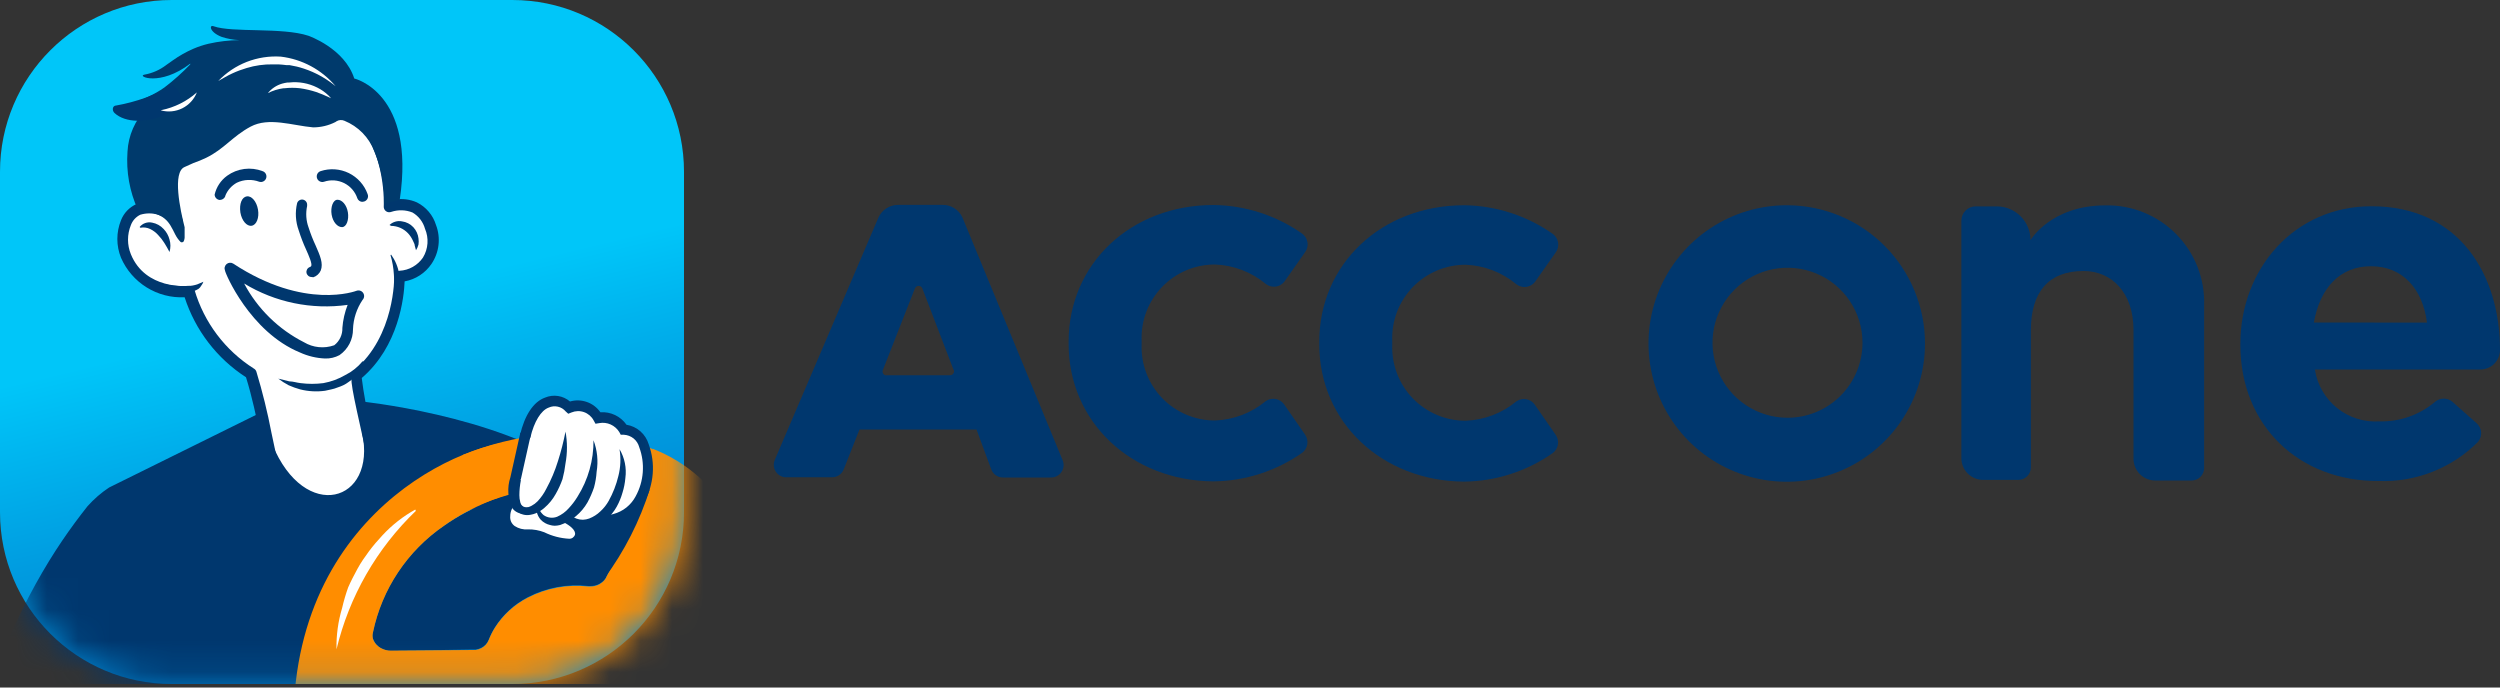 <svg width="80" height="22" viewBox="0 0 80 22" fill="none" xmlns="http://www.w3.org/2000/svg">
<rect x="0" y="0" width="80" height="22" fill="#333333" stroke="none"/>
<g clip-path="url(#clip0_1801_11068)">
<g clip-path="url(#clip1_1801_11068)">
<path d="M16.392 0H5.496C2.461 0 0 2.461 0 5.496V16.392C0 19.427 2.461 21.888 5.496 21.888H16.392C19.427 21.888 21.888 19.427 21.888 16.392V5.496C21.888 2.461 19.427 0 16.392 0Z" fill="url(#paint0_linear_1801_11068)"/>
<mask id="mask0_1801_11068" style="mask-type:luminance" maskUnits="userSpaceOnUse" x="0" y="0" width="22" height="22">
<path d="M16.392 0H5.496C2.461 0 0 2.461 0 5.496V16.392C0 19.427 2.461 21.888 5.496 21.888H16.392C19.427 21.888 21.888 19.427 21.888 16.392V5.496C21.888 2.461 19.427 0 16.392 0Z" fill="white"/>
</mask>
<g mask="url(#mask0_1801_11068)">
<path d="M5.672 7.056C5.525 6.877 5.328 6.747 5.107 6.68C4.885 6.614 4.649 6.615 4.428 6.684C4.028 6.84 3.768 7.532 4.028 8.176C4.544 9.484 6.028 9.324 6.028 9.324C6.348 10.416 7.06 11.35 8.028 11.948C8.516 13.464 8.636 15.148 9.02 15.58C9.9 16.6 10.464 17.336 10.464 17.336L12 15.2C11.836 14.096 11.272 12.1 11.42 11.98C12.816 10.82 12.768 8.832 12.768 8.832C12.953 8.822 13.133 8.767 13.292 8.673C13.451 8.58 13.586 8.449 13.685 8.292C13.784 8.136 13.843 7.958 13.859 7.773C13.875 7.589 13.847 7.403 13.776 7.232C13.737 7.097 13.671 6.971 13.581 6.863C13.49 6.755 13.379 6.667 13.253 6.604C13.127 6.542 12.989 6.506 12.848 6.5C12.707 6.494 12.567 6.517 12.436 6.568C12.436 6.568 12.68 2.568 8.916 2.992C7.124 3.188 5.828 4.068 5.488 4.956C5.2 5.732 5.672 7.056 5.672 7.056Z" fill="white"/>
<path d="M10.452 17.512C10.425 17.512 10.398 17.506 10.374 17.494C10.35 17.483 10.328 17.465 10.312 17.444C10.312 17.444 9.74 16.7 8.876 15.7C8.628 15.412 8.476 14.76 8.324 13.936C8.204 13.356 8.068 12.7 7.872 12.072C6.941 11.471 6.248 10.566 5.908 9.512C5.48 9.533 5.056 9.423 4.693 9.197C4.329 8.972 4.043 8.64 3.872 8.248C3.716 7.863 3.716 7.433 3.872 7.048C3.917 6.933 3.984 6.827 4.07 6.738C4.156 6.649 4.258 6.577 4.372 6.528C4.531 6.466 4.702 6.439 4.873 6.45C5.044 6.461 5.21 6.51 5.36 6.592C5.204 6.051 5.196 5.478 5.336 4.932C5.736 3.896 7.196 3.044 8.908 2.856C10.04 2.732 10.936 2.98 11.58 3.588C12.504 4.468 12.624 5.832 12.632 6.388C12.871 6.347 13.118 6.378 13.34 6.476C13.486 6.549 13.615 6.651 13.72 6.775C13.826 6.899 13.904 7.044 13.952 7.2C14.03 7.404 14.057 7.623 14.032 7.84C14.007 8.056 13.93 8.264 13.808 8.444C13.709 8.59 13.582 8.715 13.434 8.811C13.287 8.907 13.121 8.973 12.948 9.004C12.928 9.512 12.764 11.076 11.576 12.096C11.636 12.592 11.728 13.084 11.852 13.568C11.98 14.14 12.108 14.728 12.18 15.168C12.184 15.191 12.183 15.215 12.177 15.237C12.172 15.26 12.162 15.281 12.148 15.3L10.592 17.42C10.575 17.442 10.554 17.46 10.53 17.472C10.506 17.485 10.479 17.491 10.452 17.492V17.512ZM6.052 9.148C6.091 9.147 6.129 9.16 6.16 9.183C6.191 9.206 6.213 9.239 6.224 9.276C6.53 10.317 7.204 11.211 8.12 11.792C8.16 11.813 8.19 11.849 8.204 11.892C8.4 12.538 8.561 13.193 8.688 13.856C8.836 14.568 8.976 15.244 9.164 15.456C9.78 16.172 10.244 16.752 10.468 17.032L11.84 15.16C11.772 14.728 11.648 14.172 11.528 13.64C11.204 12.192 11.18 11.972 11.332 11.848C12.644 10.756 12.616 8.86 12.616 8.844C12.615 8.821 12.619 8.798 12.628 8.776C12.636 8.755 12.649 8.735 12.665 8.718C12.681 8.702 12.7 8.688 12.721 8.679C12.742 8.67 12.765 8.665 12.788 8.664C12.937 8.656 13.082 8.613 13.211 8.54C13.341 8.466 13.452 8.364 13.536 8.24C13.619 8.103 13.668 7.948 13.679 7.788C13.69 7.628 13.663 7.467 13.6 7.32C13.539 7.101 13.396 6.915 13.2 6.8C12.983 6.713 12.742 6.706 12.52 6.78C12.492 6.791 12.462 6.795 12.433 6.791C12.403 6.787 12.375 6.776 12.351 6.758C12.327 6.741 12.308 6.717 12.296 6.69C12.283 6.663 12.278 6.634 12.28 6.604C12.28 6.604 12.372 4.832 11.34 3.852C10.776 3.316 9.976 3.1 8.94 3.216C7.092 3.42 5.944 4.316 5.66 5.064C5.404 5.748 5.832 7 5.836 7.016C5.852 7.056 5.854 7.1 5.839 7.14C5.825 7.181 5.797 7.215 5.76 7.236C5.722 7.257 5.679 7.264 5.637 7.255C5.595 7.246 5.557 7.222 5.532 7.188C5.409 7.037 5.244 6.927 5.058 6.871C4.872 6.814 4.674 6.815 4.488 6.872C4.349 6.94 4.241 7.059 4.188 7.204C4.066 7.503 4.066 7.837 4.188 8.136C4.656 9.28 6 9.152 6 9.148H6.052Z" fill="#00376E"/>
<path d="M4.468 7.264C4.515 7.206 4.577 7.161 4.648 7.137C4.719 7.112 4.795 7.108 4.868 7.124C5.01 7.15 5.139 7.222 5.236 7.328C5.327 7.422 5.391 7.538 5.424 7.664C5.463 7.794 5.463 7.934 5.424 8.064C5.372 7.968 5.32 7.868 5.26 7.776C5.203 7.684 5.135 7.598 5.06 7.52C4.988 7.439 4.901 7.374 4.804 7.328C4.707 7.281 4.598 7.267 4.492 7.288L4.468 7.264Z" fill="#00376E"/>
<path d="M11.6 6.46C11.564 6.46 11.53 6.449 11.501 6.429C11.471 6.409 11.449 6.381 11.436 6.348C11.401 6.243 11.346 6.145 11.273 6.061C11.2 5.977 11.112 5.909 11.013 5.859C10.913 5.81 10.805 5.781 10.695 5.773C10.584 5.766 10.473 5.78 10.368 5.816C10.323 5.83 10.274 5.826 10.232 5.804C10.19 5.783 10.158 5.745 10.144 5.7C10.13 5.655 10.134 5.606 10.155 5.564C10.177 5.522 10.215 5.49 10.26 5.476C10.557 5.378 10.88 5.401 11.162 5.538C11.442 5.676 11.659 5.917 11.764 6.212C11.775 6.239 11.78 6.268 11.777 6.297C11.774 6.326 11.764 6.354 11.748 6.378C11.731 6.402 11.709 6.422 11.684 6.436C11.658 6.449 11.629 6.456 11.6 6.456V6.46Z" fill="#00376E"/>
<path d="M7.044 6.4C6.998 6.399 6.955 6.381 6.922 6.349C6.889 6.317 6.87 6.274 6.868 6.228C6.924 5.985 7.066 5.77 7.268 5.624C7.429 5.507 7.618 5.433 7.815 5.407C8.013 5.381 8.214 5.405 8.4 5.476C8.445 5.49 8.483 5.521 8.505 5.563C8.527 5.604 8.532 5.653 8.518 5.698C8.504 5.743 8.473 5.781 8.431 5.803C8.39 5.825 8.341 5.83 8.296 5.816C8.18 5.773 8.056 5.753 7.933 5.759C7.809 5.764 7.688 5.794 7.576 5.848C7.415 5.938 7.288 6.078 7.216 6.248C7.209 6.289 7.188 6.326 7.156 6.352C7.125 6.379 7.085 6.395 7.044 6.396V6.4Z" fill="#00376E"/>
<path d="M7.692 6.8C7.736 7.06 7.896 7.248 8.052 7.224C8.208 7.2 8.3 6.968 8.256 6.708C8.212 6.448 8.052 6.26 7.896 6.284C7.74 6.308 7.652 6.52 7.692 6.8Z" fill="#00376E"/>
<path d="M10.612 6.868C10.652 7.108 10.8 7.268 10.944 7.268C11.088 7.268 11.172 7.032 11.132 6.792C11.092 6.552 10.944 6.392 10.8 6.392C10.656 6.392 10.572 6.632 10.612 6.868Z" fill="#00376E"/>
<path d="M9.964 8.864C9.926 8.863 9.89 8.849 9.862 8.824C9.834 8.799 9.814 8.766 9.808 8.729C9.801 8.692 9.808 8.653 9.826 8.621C9.844 8.588 9.873 8.562 9.908 8.548C9.929 8.543 9.948 8.53 9.96 8.512C9.992 8.432 9.888 8.196 9.796 7.988C9.704 7.789 9.626 7.585 9.56 7.376C9.457 7.095 9.439 6.791 9.508 6.5C9.52 6.462 9.546 6.429 9.58 6.409C9.614 6.388 9.655 6.381 9.695 6.388C9.734 6.396 9.769 6.417 9.794 6.449C9.818 6.48 9.831 6.52 9.828 6.56V6.592C9.778 6.822 9.794 7.063 9.876 7.284C9.938 7.479 10.013 7.67 10.1 7.856C10.24 8.176 10.352 8.428 10.264 8.656C10.242 8.706 10.209 8.751 10.168 8.789C10.128 8.826 10.08 8.854 10.028 8.872L9.964 8.864Z" fill="#00376E"/>
<path d="M11.636 11.58C11.555 11.841 11.387 12.067 11.16 12.22C11.105 12.262 11.046 12.298 10.984 12.328C10.924 12.356 10.863 12.38 10.8 12.4C10.737 12.426 10.671 12.446 10.604 12.46L10.404 12.504C10.137 12.541 9.865 12.526 9.604 12.46C9.478 12.425 9.355 12.381 9.236 12.328C9.12 12.267 9.009 12.196 8.904 12.116L9.26 12.204C9.38 12.204 9.5 12.248 9.62 12.26C9.862 12.291 10.106 12.291 10.348 12.26C10.596 12.215 10.834 12.127 11.052 12C11.263 11.895 11.45 11.746 11.6 11.564H11.624L11.636 11.58Z" fill="#00376E"/>
<path d="M12.516 8.148C12.647 8.33 12.735 8.539 12.772 8.76C12.785 8.814 12.795 8.869 12.8 8.924C12.8 8.98 12.8 9.032 12.8 9.088C12.8 9.144 12.8 9.308 12.8 9.42C12.78 9.64 12.733 9.856 12.66 10.064C12.589 10.273 12.484 10.47 12.348 10.644C12.415 10.444 12.471 10.242 12.516 10.036C12.559 9.83 12.588 9.622 12.604 9.412C12.62 9.203 12.62 8.993 12.604 8.784C12.592 8.574 12.556 8.366 12.496 8.164L12.516 8.148Z" fill="#00376E"/>
<path d="M18.424 15.032C18.424 15.032 18.128 16.06 17.412 16.168C17.296 16.168 15.928 16.096 15.812 16.12C12.756 16.716 10.548 18.98 10.048 22.92L6.244 23.288C4.708 23.316 -0.612 22.676 -0.612 22.676C0.58 19.332 1.736 17.544 2.8 16.2C3.004 15.971 3.236 15.769 3.492 15.6L8.348 13.2C8.436 13.55 8.557 13.89 8.712 14.216C9.752 16.756 12.064 16.08 11.588 13.852L11.496 12.84C11.496 12.84 15.824 13.256 18.424 15.032Z" fill="#00376E"/>
<path d="M12.464 7.2C12.516 7.15 12.58 7.113 12.65 7.093C12.719 7.072 12.793 7.069 12.864 7.084C13.003 7.102 13.132 7.169 13.228 7.272C13.319 7.372 13.377 7.498 13.392 7.632C13.401 7.696 13.401 7.76 13.392 7.824C13.375 7.889 13.348 7.951 13.312 8.008L13.272 7.86C13.272 7.812 13.24 7.764 13.22 7.716C13.18 7.623 13.124 7.538 13.056 7.464C12.986 7.391 12.903 7.332 12.81 7.291C12.717 7.251 12.617 7.229 12.516 7.228L12.464 7.2Z" fill="#00376E"/>
<path d="M5.116 9.068L5.416 9.12C5.515 9.137 5.615 9.147 5.716 9.152C5.817 9.158 5.919 9.158 6.02 9.152C6.119 9.148 6.217 9.131 6.312 9.1L6.508 9.016C6.494 9.059 6.472 9.1 6.444 9.136L6.4 9.2L6.352 9.244C6.297 9.278 6.238 9.305 6.176 9.324C6.121 9.343 6.065 9.356 6.008 9.364H5.84H5.676C5.569 9.348 5.464 9.318 5.364 9.276C5.261 9.231 5.166 9.169 5.084 9.092L5.116 9.068Z" fill="#00376E"/>
<path d="M10.4 11.472C10.123 11.46 9.852 11.395 9.6 11.28C8 10.624 7.2 8.736 7.2 8.656C7.185 8.621 7.182 8.581 7.192 8.544C7.201 8.507 7.222 8.474 7.251 8.449C7.281 8.424 7.317 8.41 7.355 8.408C7.394 8.405 7.432 8.415 7.464 8.436C9.76 9.944 11.4 9.308 11.412 9.304C11.45 9.291 11.492 9.29 11.53 9.304C11.569 9.317 11.602 9.343 11.623 9.377C11.645 9.412 11.655 9.452 11.651 9.493C11.646 9.533 11.628 9.571 11.6 9.6C11.414 9.876 11.308 10.199 11.296 10.532C11.297 10.695 11.258 10.857 11.183 11.002C11.108 11.146 10.998 11.271 10.864 11.364C10.722 11.44 10.561 11.478 10.4 11.472ZM7.812 9.072C8.242 9.881 8.911 10.538 9.728 10.952C9.872 11.038 10.034 11.092 10.201 11.108C10.369 11.125 10.537 11.104 10.696 11.048C10.78 10.983 10.848 10.898 10.893 10.801C10.938 10.705 10.96 10.599 10.956 10.492C10.975 10.24 11.032 9.992 11.124 9.756C9.974 9.917 8.804 9.675 7.812 9.072Z" fill="#00376E"/>
<path d="M12.46 6.456C12.484 6.548 12.492 6.592 12.492 6.592L12.46 6.456Z" fill="#003A6C"/>
<path d="M9.58 3.232C9.6 3.25 9.616 3.274 9.624 3.3C9.456 3.3 9.272 3.3 9.096 3.3C9.256 3.267 9.417 3.245 9.58 3.232Z" fill="#00376E"/>
<path d="M4.08 4.852C4.106 4.339 4.318 3.852 4.676 3.484C4.192 3.556 4.008 3.304 4.208 3.292C4.398 3.252 4.581 3.184 4.752 3.092C4.929 3.01 5.099 2.912 5.26 2.8C5.555 2.575 5.831 2.328 6.088 2.06C6.088 2.06 6.088 2.024 6.088 2.036C5.116 2.78 4.356 2.436 4.624 2.388C4.877 2.343 5.116 2.237 5.32 2.08L5.524 1.936C5.731 1.788 5.954 1.662 6.188 1.56C6.344 1.493 6.506 1.439 6.672 1.4C6.997 1.326 7.33 1.287 7.664 1.284C7.469 1.276 7.277 1.241 7.092 1.18C6.692 1.024 6.692 0.78 6.836 0.84C7.428 1.052 9.036 0.868 9.868 1.144C9.868 1.144 11.028 1.544 11.336 2.512C11.336 2.512 13.304 2.96 12.792 6.392L12.3 6.516C12.309 5.944 12.2 5.376 11.98 4.848C11.897 4.626 11.768 4.425 11.603 4.255C11.438 4.086 11.239 3.953 11.02 3.864C10.979 3.846 10.934 3.838 10.889 3.842C10.845 3.845 10.802 3.86 10.764 3.884L10.736 3.904C10.514 4.017 10.269 4.076 10.02 4.076C9.352 4.016 8.604 3.74 8.02 4.052C7.436 4.364 7.176 4.768 6.592 5.052C6.462 5.114 6.328 5.169 6.192 5.216L5.908 5.344C5.508 5.508 5.768 6.724 5.908 7.272C5.908 7.296 5.908 7.328 5.908 7.36C5.911 7.425 5.911 7.491 5.908 7.556C5.912 7.612 5.902 7.668 5.88 7.72C5.875 7.728 5.868 7.735 5.861 7.741C5.853 7.747 5.844 7.751 5.835 7.753C5.826 7.755 5.816 7.756 5.807 7.754C5.797 7.752 5.788 7.749 5.78 7.744C5.712 7.676 5.656 7.597 5.612 7.512C5.384 7.06 5.304 6.84 4.412 6.712C4.147 6.13 4.033 5.49 4.08 4.852Z" fill="#003A6C"/>
<path d="M5.54 2.72C4.975 3.041 4.359 3.262 3.72 3.376C3.596 3.376 3.576 3.532 3.664 3.616C4.012 3.94 4.708 3.936 5.292 3.668C6.228 3.24 5.54 2.72 5.54 2.72Z" fill="#00376E"/>
<path d="M7.896 2.176C7.736 2.223 7.579 2.281 7.428 2.352C7.276 2.42 7.132 2.512 6.984 2.592C7.24 2.324 7.552 2.115 7.897 1.98C8.243 1.846 8.614 1.788 8.984 1.812C9.669 1.893 10.297 2.232 10.74 2.76C10.482 2.546 10.192 2.375 9.88 2.252L9.724 2.196C9.574 2.146 9.42 2.109 9.264 2.084H9.164C9.078 2.072 8.991 2.064 8.904 2.06H8.728C8.446 2.055 8.165 2.094 7.896 2.176Z" fill="white"/>
<path d="M9.028 2.676C9.084 2.66 9.142 2.648 9.2 2.64H9.256C9.563 2.606 9.872 2.662 10.148 2.8C10.282 2.866 10.405 2.952 10.512 3.056L10.596 3.144L10.516 3.108C10.386 3.046 10.252 2.992 10.116 2.944C9.948 2.889 9.775 2.849 9.6 2.824C9.435 2.805 9.269 2.805 9.104 2.824H9.072C8.898 2.847 8.729 2.9 8.572 2.98C8.689 2.834 8.849 2.728 9.028 2.676Z" fill="white"/>
<path d="M5.164 3.524C5.586 3.438 5.978 3.242 6.3 2.956C6.213 3.177 6.047 3.358 5.834 3.465C5.622 3.571 5.377 3.595 5.148 3.532L5.164 3.524Z" fill="white"/>
<path d="M20.8 15.456C20.78 15.536 20.756 15.616 20.728 15.7C20.756 15.62 20.78 15.54 20.8 15.46V15.456Z" fill="#0081F2"/>
<path d="M20.4 16.44L20.264 16.712C20.266 16.684 20.266 16.656 20.264 16.628C20.313 16.568 20.358 16.505 20.4 16.44Z" fill="#0081F2"/>
<path d="M11.916 20.236C12.204 18.85 13.017 17.629 14.184 16.828C13.017 17.629 12.204 18.85 11.916 20.236Z" fill="#003A6C"/>
<path d="M11.932 20.448C11.915 20.378 11.915 20.306 11.932 20.236C12.221 18.85 13.033 17.629 14.2 16.828C14.424 16.671 14.658 16.528 14.9 16.4L15.224 16.236C15.552 16.08 16.228 15.548 16.568 15.436C16.568 15.436 20.436 14.348 20.72 15.9C20.72 15.924 20.272 16.7 20.272 16.728L19.384 18.496C19.342 18.563 19.284 18.619 19.216 18.66L19.18 18.684C19.091 18.73 18.992 18.753 18.892 18.752H18.832C18.163 18.676 17.486 18.801 16.888 19.112C16.46 19.333 16.098 19.665 15.84 20.072C15.761 20.199 15.694 20.333 15.64 20.472C15.595 20.583 15.511 20.674 15.404 20.728C15.349 20.756 15.289 20.775 15.228 20.784H15.128L12.516 20.828C12.409 20.829 12.303 20.803 12.208 20.752C12.085 20.691 11.991 20.585 11.944 20.456L11.932 20.448Z" fill="#00376E"/>
<path d="M16.552 14.116C16.508 14.376 16.316 15.016 16.276 15.232L16.244 15.42C16.226 15.553 16.226 15.687 16.244 15.82C15.902 15.932 15.569 16.066 15.244 16.22L14.92 16.384C14.672 16.516 14.433 16.665 14.204 16.828C13.037 17.629 12.224 18.85 11.936 20.236C11.918 20.306 11.918 20.378 11.936 20.448C11.983 20.577 12.077 20.683 12.2 20.744C12.296 20.796 12.403 20.822 12.512 20.82L15.124 20.8H15.224C15.285 20.79 15.345 20.771 15.4 20.744C15.507 20.69 15.591 20.599 15.636 20.488C15.69 20.349 15.757 20.215 15.836 20.088C16.094 19.681 16.456 19.35 16.884 19.128C17.482 18.817 18.159 18.692 18.828 18.768H18.888C18.988 18.77 19.087 18.746 19.176 18.7L19.212 18.676C19.28 18.636 19.338 18.579 19.38 18.512L20.264 16.744L20.4 16.44C20.459 16.342 20.512 16.24 20.56 16.136C20.608 16.036 20.652 15.932 20.692 15.816C20.692 15.776 20.716 15.736 20.732 15.696C20.748 15.656 20.784 15.536 20.804 15.452C20.861 15.239 20.897 15.02 20.912 14.8C20.912 14.732 20.884 14.428 20.884 14.36C21.984 14.786 22.892 15.596 23.44 16.64C23.44 16.64 22.8 20.868 22.764 20.948L17.42 22.948L9.452 24.46C8.716 16.776 14.608 14.192 16.552 14.116Z" fill="#FF8D00"/>
<path d="M13.312 16.344C12.056 17.548 11.173 19.088 10.768 20.78C10.758 20.332 10.819 19.885 10.948 19.456C10.999 19.234 11.063 19.015 11.14 18.8C11.228 18.596 11.332 18.4 11.44 18.2C11.548 18 11.676 17.82 11.808 17.64C11.942 17.461 12.087 17.291 12.24 17.128C12.545 16.799 12.9 16.521 13.292 16.304V16.328L13.312 16.344Z" fill="white"/>
<path d="M20.884 14.372C20.884 14.372 18.276 13.152 14.816 14.556L15.44 16.116C15.44 16.116 18.92 14.68 20.564 16.14C22.036 17.448 21.424 15.66 21.424 15.66L20.884 14.372Z" fill="#FF8D00"/>
<path d="M16.8 14C16.8 14 16.164 15.896 16.64 16.172C17.116 16.448 18.4 16 18.4 16L18.516 14.604L18.252 13.86L17.288 13.892L16.8 14Z" fill="white"/>
<path d="M16.428 15.968C16.352 16.024 16.288 16.096 16.243 16.179C16.198 16.262 16.172 16.354 16.166 16.449C16.161 16.543 16.177 16.638 16.212 16.726C16.248 16.813 16.302 16.892 16.372 16.956C16.696 17.188 16.976 17.02 17.352 17.176C17.63 17.309 17.932 17.384 18.24 17.396C18.319 17.397 18.396 17.372 18.459 17.324C18.522 17.276 18.568 17.208 18.588 17.132C18.636 16.9 18.42 16.688 18.128 16.544" fill="white"/>
<path d="M18.212 17.564C17.891 17.545 17.576 17.467 17.284 17.332C17.156 17.284 17.02 17.261 16.884 17.264C16.665 17.275 16.449 17.215 16.268 17.092C16.174 17.023 16.099 16.932 16.049 16.826C16 16.721 15.979 16.604 15.988 16.488C15.991 16.358 16.023 16.23 16.084 16.115C16.144 16 16.23 15.9 16.336 15.824C16.374 15.807 16.417 15.805 16.457 15.818C16.497 15.831 16.53 15.857 16.552 15.893C16.573 15.929 16.581 15.971 16.574 16.012C16.566 16.053 16.544 16.09 16.512 16.116C16.454 16.165 16.408 16.227 16.376 16.296C16.344 16.365 16.328 16.44 16.328 16.516C16.321 16.576 16.331 16.637 16.355 16.693C16.38 16.748 16.419 16.796 16.468 16.832C16.595 16.915 16.745 16.953 16.896 16.94C17.074 16.937 17.25 16.968 17.416 17.032C17.666 17.155 17.938 17.226 18.216 17.24C18.257 17.241 18.297 17.229 18.33 17.205C18.363 17.181 18.388 17.147 18.4 17.108C18.432 16.964 18.228 16.808 18.028 16.708C17.994 16.685 17.969 16.651 17.958 16.611C17.947 16.572 17.95 16.529 17.968 16.492C17.985 16.455 18.015 16.425 18.053 16.408C18.09 16.391 18.133 16.389 18.172 16.4C18.572 16.604 18.784 16.888 18.724 17.176C18.696 17.29 18.631 17.391 18.539 17.464C18.447 17.536 18.333 17.576 18.216 17.576L18.212 17.564Z" fill="#00376E"/>
<path d="M19.168 16.4C19.22 16.48 19.297 16.541 19.388 16.574C19.478 16.607 19.576 16.609 19.668 16.58C20.344 16.444 21.02 15.488 20.616 14.228C20.575 14.084 20.491 13.957 20.374 13.863C20.257 13.77 20.113 13.716 19.964 13.708C19.88 13.571 19.756 13.462 19.609 13.397C19.462 13.331 19.299 13.311 19.14 13.34C19.053 13.181 18.911 13.06 18.741 12.999C18.571 12.938 18.384 12.941 18.216 13.008C18.128 12.909 18.011 12.84 17.881 12.812C17.752 12.784 17.617 12.798 17.496 12.852C17.303 12.967 17.139 13.125 17.018 13.315C16.897 13.505 16.822 13.72 16.8 13.944" fill="white"/>
<path d="M19.536 16.8C19.432 16.803 19.329 16.778 19.238 16.728C19.146 16.678 19.07 16.605 19.016 16.516C19.002 16.496 18.993 16.474 18.988 16.45C18.983 16.426 18.984 16.402 18.989 16.378C18.995 16.355 19.005 16.332 19.02 16.313C19.035 16.294 19.053 16.278 19.074 16.266C19.096 16.255 19.119 16.248 19.143 16.246C19.167 16.244 19.192 16.247 19.214 16.255C19.237 16.263 19.258 16.276 19.276 16.293C19.293 16.309 19.307 16.33 19.316 16.352C19.352 16.399 19.402 16.434 19.458 16.451C19.515 16.469 19.576 16.468 19.632 16.448C19.782 16.407 19.923 16.337 20.045 16.24C20.166 16.142 20.267 16.021 20.34 15.884C20.471 15.646 20.549 15.382 20.569 15.111C20.589 14.839 20.551 14.567 20.456 14.312C20.427 14.202 20.364 14.103 20.276 14.031C20.187 13.96 20.078 13.918 19.964 13.912H19.864L19.816 13.824C19.75 13.718 19.654 13.634 19.54 13.583C19.426 13.532 19.299 13.517 19.176 13.54L19.056 13.56L18.996 13.452C18.93 13.329 18.821 13.235 18.689 13.188C18.557 13.141 18.413 13.146 18.284 13.2L18.184 13.24L18.104 13.168C18.039 13.09 17.95 13.035 17.851 13.013C17.752 12.99 17.648 13.001 17.556 13.044C17.312 13.132 17.092 13.492 16.972 14C16.957 14.039 16.929 14.071 16.892 14.09C16.856 14.11 16.813 14.115 16.773 14.106C16.733 14.097 16.697 14.073 16.672 14.04C16.648 14.006 16.637 13.965 16.64 13.924C16.788 13.284 17.072 12.856 17.44 12.724C17.572 12.668 17.716 12.65 17.858 12.672C17.999 12.694 18.131 12.755 18.24 12.848C18.418 12.796 18.607 12.802 18.781 12.864C18.956 12.925 19.106 13.04 19.212 13.192C19.374 13.181 19.536 13.212 19.683 13.282C19.829 13.352 19.955 13.459 20.048 13.592C20.214 13.619 20.369 13.692 20.494 13.803C20.62 13.915 20.712 14.059 20.76 14.22C20.869 14.521 20.912 14.841 20.887 15.159C20.862 15.478 20.77 15.788 20.616 16.068C20.52 16.247 20.387 16.404 20.227 16.529C20.066 16.653 19.881 16.743 19.684 16.792C19.635 16.799 19.585 16.802 19.536 16.8Z" fill="#00376E"/>
<path d="M18.172 16.296C18.186 16.379 18.225 16.456 18.282 16.518C18.34 16.58 18.414 16.623 18.496 16.644C18.924 16.76 19.296 16.344 19.42 16.188C19.773 15.652 19.922 15.008 19.84 14.372" fill="white"/>
<path d="M18.192 16.292C18.204 16.36 18.235 16.425 18.28 16.478C18.325 16.531 18.383 16.572 18.448 16.596C18.513 16.62 18.582 16.632 18.652 16.632C18.722 16.629 18.791 16.616 18.856 16.592C18.988 16.54 19.11 16.463 19.212 16.364C19.317 16.268 19.406 16.156 19.476 16.032C19.616 15.781 19.721 15.512 19.788 15.232C19.86 14.951 19.873 14.658 19.824 14.372C19.989 14.65 20.055 14.976 20.012 15.296C19.998 15.455 19.968 15.612 19.92 15.764C19.876 15.92 19.814 16.07 19.736 16.212C19.715 16.25 19.693 16.288 19.668 16.324C19.642 16.363 19.614 16.4 19.584 16.436C19.527 16.503 19.464 16.564 19.396 16.62C19.257 16.739 19.093 16.826 18.916 16.872C18.818 16.887 18.718 16.887 18.62 16.872C18.521 16.858 18.426 16.824 18.34 16.772C18.256 16.719 18.189 16.642 18.148 16.552C18.113 16.47 18.104 16.379 18.124 16.292H18.192Z" fill="#00376E"/>
<path d="M17.2 16.084C17.2 16.084 17.224 16.612 17.716 16.592C18.208 16.572 19.064 15.392 19.032 14.092" fill="white"/>
<path d="M17.2 16.084C17.204 16.16 17.224 16.235 17.257 16.304C17.291 16.373 17.338 16.434 17.396 16.484C17.458 16.527 17.53 16.555 17.605 16.564C17.681 16.573 17.757 16.563 17.828 16.536C17.97 16.473 18.097 16.381 18.2 16.264C18.307 16.149 18.402 16.023 18.484 15.888C18.822 15.349 18.998 14.724 18.992 14.088C19.114 14.409 19.148 14.757 19.092 15.096C19.081 15.266 19.053 15.435 19.008 15.6C18.952 15.764 18.883 15.924 18.8 16.076C18.606 16.416 18.295 16.674 17.924 16.8C17.866 16.815 17.807 16.823 17.748 16.824C17.698 16.823 17.648 16.814 17.6 16.8C17.489 16.774 17.388 16.717 17.308 16.636C17.243 16.564 17.198 16.477 17.176 16.382C17.154 16.288 17.157 16.189 17.184 16.096H17.204L17.2 16.084Z" fill="#00376E"/>
<path d="M16.756 16.44C16.689 16.442 16.622 16.428 16.561 16.399C16.5 16.371 16.446 16.329 16.404 16.276C16.327 16.122 16.28 15.955 16.268 15.783C16.256 15.612 16.277 15.439 16.332 15.276L16.652 13.844L16.984 13.92L16.664 15.352C16.577 15.583 16.577 15.837 16.664 16.068C16.674 16.081 16.688 16.091 16.703 16.098C16.719 16.104 16.735 16.106 16.752 16.104C16.793 16.11 16.83 16.131 16.856 16.162C16.883 16.193 16.898 16.233 16.898 16.274C16.898 16.315 16.883 16.355 16.856 16.386C16.83 16.417 16.793 16.438 16.752 16.444L16.756 16.44Z" fill="#00376E"/>
<path d="M16.652 15.364C16.616 15.556 16.48 16.344 16.896 16.244C17.744 16.044 18.124 13.812 18.124 13.812" fill="white"/>
<path d="M16.668 15.368C16.637 15.526 16.62 15.687 16.62 15.848C16.619 15.928 16.63 16.007 16.652 16.084C16.66 16.119 16.677 16.152 16.703 16.177C16.728 16.203 16.761 16.22 16.796 16.228C16.832 16.236 16.869 16.236 16.904 16.228C16.942 16.217 16.978 16.203 17.012 16.184C17.081 16.147 17.145 16.1 17.2 16.044C17.312 15.925 17.407 15.79 17.48 15.644C17.635 15.36 17.761 15.061 17.856 14.752C17.954 14.444 18.034 14.13 18.096 13.812C18.158 14.148 18.158 14.492 18.096 14.828C18.076 14.998 18.044 15.167 18 15.332C17.941 15.498 17.868 15.659 17.78 15.812C17.687 15.979 17.565 16.128 17.42 16.252C17.339 16.323 17.247 16.381 17.148 16.424C17.094 16.446 17.038 16.462 16.98 16.472C16.909 16.487 16.835 16.487 16.764 16.472C16.673 16.455 16.592 16.405 16.536 16.332C16.494 16.277 16.465 16.212 16.452 16.144C16.434 16.046 16.434 15.946 16.452 15.848C16.484 15.677 16.543 15.512 16.628 15.36H16.652L16.668 15.368Z" fill="#00376E"/>
<path d="M20.8 15.636C20.476 16.668 19.983 17.639 19.34 18.508L19.608 16.98L20.508 16.064L20.8 15.636Z" fill="#00376E"/>
</g>
<path d="M31.248 13.744H27.504L27 15.016C26.97 15.096 26.914 15.164 26.842 15.21C26.77 15.256 26.685 15.278 26.6 15.272H25.2C25.129 15.279 25.058 15.267 24.993 15.238C24.929 15.208 24.873 15.161 24.832 15.103C24.792 15.045 24.767 14.977 24.762 14.906C24.756 14.835 24.769 14.764 24.8 14.7L28.112 6.956C28.168 6.835 28.257 6.734 28.369 6.663C28.481 6.592 28.611 6.555 28.744 6.556H30.156C30.292 6.553 30.425 6.59 30.54 6.663C30.654 6.735 30.745 6.84 30.8 6.964L34 14.716C34.028 14.778 34.039 14.846 34.034 14.913C34.028 14.981 34.006 15.046 33.968 15.102C33.931 15.158 33.879 15.204 33.819 15.235C33.759 15.267 33.692 15.282 33.624 15.28H32.12C32.034 15.285 31.949 15.263 31.877 15.216C31.805 15.169 31.75 15.101 31.72 15.02L31.248 13.744ZM30.516 11.84L29.516 9.232C29.507 9.207 29.491 9.186 29.469 9.171C29.448 9.156 29.422 9.149 29.396 9.149C29.37 9.149 29.344 9.156 29.323 9.171C29.302 9.186 29.285 9.207 29.276 9.232L28.252 11.84C28.246 11.856 28.242 11.873 28.242 11.89C28.243 11.907 28.246 11.923 28.253 11.939C28.259 11.955 28.269 11.969 28.282 11.981C28.294 11.992 28.308 12.002 28.324 12.008H28.372H30.4C30.421 12.008 30.442 12.003 30.461 11.993C30.479 11.984 30.495 11.97 30.507 11.952C30.519 11.935 30.526 11.915 30.529 11.894C30.531 11.873 30.528 11.851 30.52 11.832L30.516 11.84Z" fill="#00376E"/>
<path d="M57.2 6.568C56.324 6.563 55.467 6.818 54.736 7.301C54.006 7.784 53.435 8.473 53.096 9.28C52.758 10.088 52.666 10.978 52.834 11.837C53.001 12.697 53.419 13.487 54.036 14.109C54.653 14.73 55.441 15.155 56.299 15.328C57.157 15.502 58.048 15.417 58.858 15.084C59.668 14.751 60.361 14.185 60.849 13.458C61.337 12.731 61.598 11.876 61.6 11C61.602 9.829 61.14 8.706 60.316 7.875C59.491 7.044 58.37 6.574 57.2 6.568ZM57.2 13.368C56.725 13.368 56.261 13.227 55.867 12.963C55.472 12.7 55.164 12.325 54.983 11.886C54.801 11.448 54.754 10.965 54.846 10.5C54.939 10.034 55.167 9.607 55.503 9.271C55.839 8.935 56.266 8.707 56.732 8.614C57.197 8.521 57.68 8.569 58.118 8.751C58.557 8.932 58.932 9.24 59.196 9.635C59.459 10.029 59.6 10.493 59.6 10.968C59.6 11.604 59.347 12.215 58.897 12.665C58.447 13.115 57.837 13.368 57.2 13.368Z" fill="#00376E"/>
<path d="M70.532 9.776V14.976C70.532 15.082 70.49 15.184 70.415 15.259C70.34 15.334 70.238 15.376 70.132 15.376H68.964C68.78 15.375 68.604 15.301 68.474 15.171C68.345 15.04 68.272 14.864 68.272 14.68V10.56C68.272 9.36 67.572 8.672 66.672 8.672C65.54 8.672 64.992 9.36 64.988 10.556V14.956C64.988 15.062 64.946 15.164 64.871 15.239C64.796 15.314 64.694 15.356 64.588 15.356H63.456C63.272 15.355 63.096 15.281 62.966 15.151C62.837 15.02 62.764 14.844 62.764 14.66V7.06C62.764 6.939 62.812 6.823 62.898 6.738C62.983 6.652 63.099 6.604 63.22 6.604H63.896C64.182 6.604 64.457 6.718 64.66 6.92C64.862 7.123 64.976 7.398 64.976 7.684C64.976 7.684 65.624 6.572 67.376 6.572C67.797 6.564 68.215 6.642 68.604 6.801C68.994 6.96 69.347 7.196 69.642 7.496C69.938 7.796 70.169 8.152 70.322 8.544C70.475 8.936 70.546 9.355 70.532 9.776Z" fill="#00376E"/>
<path d="M71.692 11.028V11C71.692 8.6 73.42 6.6 75.884 6.6C78.708 6.6 80 8.8 80 11.2C79.999 11.366 79.932 11.524 79.815 11.642C79.697 11.758 79.538 11.824 79.372 11.824H74.076C74.15 12.309 74.404 12.749 74.787 13.057C75.169 13.364 75.654 13.517 76.144 13.484C76.794 13.5 77.428 13.277 77.924 12.856C78.001 12.791 78.099 12.755 78.2 12.755C78.301 12.755 78.399 12.791 78.476 12.856L79.252 13.544C79.294 13.581 79.329 13.625 79.353 13.675C79.378 13.725 79.393 13.78 79.397 13.836C79.4 13.891 79.393 13.947 79.375 14C79.357 14.053 79.329 14.102 79.292 14.144C78.878 14.559 78.383 14.883 77.838 15.098C77.293 15.313 76.709 15.413 76.124 15.392C73.568 15.408 71.688 13.62 71.692 11.028ZM77.664 10.324C77.524 9.248 76.892 8.524 75.88 8.52C74.868 8.516 74.236 9.228 74.044 10.32L77.664 10.324Z" fill="#00376E"/>
<path d="M49.112 12.948C49.048 12.857 48.95 12.794 48.84 12.775C48.729 12.755 48.616 12.78 48.524 12.844C48.066 13.223 47.495 13.441 46.9 13.464C46.584 13.464 46.271 13.401 45.98 13.277C45.689 13.153 45.426 12.972 45.206 12.744C44.987 12.516 44.816 12.246 44.704 11.951C44.591 11.655 44.54 11.34 44.552 11.024C44.552 11.004 44.552 10.984 44.552 10.964C44.552 10.944 44.552 10.924 44.552 10.904C44.54 10.588 44.592 10.273 44.705 9.978C44.818 9.683 44.99 9.414 45.209 9.186C45.429 8.959 45.693 8.779 45.984 8.656C46.275 8.533 46.588 8.471 46.904 8.472C47.498 8.496 48.067 8.716 48.524 9.096C48.568 9.13 48.619 9.155 48.672 9.17C48.726 9.185 48.782 9.189 48.838 9.182C48.893 9.175 48.947 9.157 48.995 9.129C49.044 9.101 49.086 9.064 49.12 9.02L49.784 8.076C49.817 8.031 49.84 7.98 49.853 7.925C49.866 7.871 49.868 7.815 49.859 7.76C49.85 7.705 49.83 7.652 49.801 7.605C49.772 7.558 49.733 7.517 49.688 7.484C48.858 6.9 47.871 6.581 46.856 6.568C44.212 6.568 42.216 8.444 42.216 10.94C42.216 10.94 42.216 10.964 42.216 10.976C42.216 10.988 42.216 11 42.216 11.012C42.216 13.508 44.216 15.392 46.848 15.412C47.862 15.401 48.849 15.084 49.68 14.504C49.726 14.472 49.764 14.431 49.794 14.384C49.824 14.336 49.844 14.284 49.853 14.229C49.862 14.174 49.861 14.117 49.848 14.063C49.836 14.009 49.812 13.957 49.78 13.912L49.112 12.948Z" fill="#00376E"/>
<path d="M41.092 12.94C41.028 12.849 40.93 12.786 40.819 12.767C40.709 12.747 40.596 12.772 40.504 12.836C40.046 13.216 39.475 13.433 38.88 13.456C38.564 13.456 38.251 13.393 37.96 13.269C37.669 13.145 37.406 12.964 37.186 12.736C36.967 12.508 36.796 12.238 36.684 11.943C36.571 11.647 36.52 11.332 36.532 11.016C36.532 10.996 36.532 10.976 36.532 10.956C36.532 10.936 36.532 10.916 36.532 10.896C36.52 10.58 36.572 10.265 36.685 9.97C36.798 9.675 36.97 9.406 37.19 9.178C37.409 8.951 37.672 8.771 37.964 8.648C38.255 8.525 38.568 8.463 38.884 8.464C39.479 8.487 40.05 8.707 40.508 9.088C40.597 9.156 40.709 9.186 40.82 9.172C40.931 9.158 41.031 9.1 41.1 9.012L41.764 8.068C41.797 8.023 41.82 7.972 41.833 7.917C41.846 7.863 41.848 7.807 41.839 7.752C41.83 7.697 41.81 7.644 41.781 7.597C41.752 7.55 41.713 7.508 41.668 7.476C40.838 6.892 39.851 6.573 38.836 6.56C36.188 6.56 34.196 8.436 34.196 10.932C34.196 10.932 34.196 10.956 34.196 10.968C34.196 10.98 34.196 10.992 34.196 11.004C34.196 13.5 36.196 15.384 38.828 15.404C39.842 15.393 40.829 15.076 41.66 14.496C41.706 14.464 41.744 14.423 41.774 14.376C41.803 14.328 41.824 14.276 41.833 14.221C41.842 14.166 41.84 14.109 41.828 14.055C41.816 14.001 41.792 13.949 41.76 13.904L41.092 12.94Z" fill="#00376E"/>
</g>
</g>
<defs>
<linearGradient id="paint0_linear_1801_11068" x1="9.124" y1="3.396" x2="12.808" y2="18.672" gradientUnits="userSpaceOnUse">
<stop stop-color="#00C6F9"/>
<stop offset="0.42" stop-color="#00C6F9"/>
<stop offset="0.79" stop-color="#009CE0"/>
<stop offset="1" stop-color="#0089D5"/>
</linearGradient>
<clipPath id="clip0_1801_11068">
<rect width="80" height="21.888" fill="white"/>
</clipPath>
<clipPath id="clip1_1801_11068">
<rect width="80" height="21.888" fill="white"/>
</clipPath>
</defs>
</svg>

